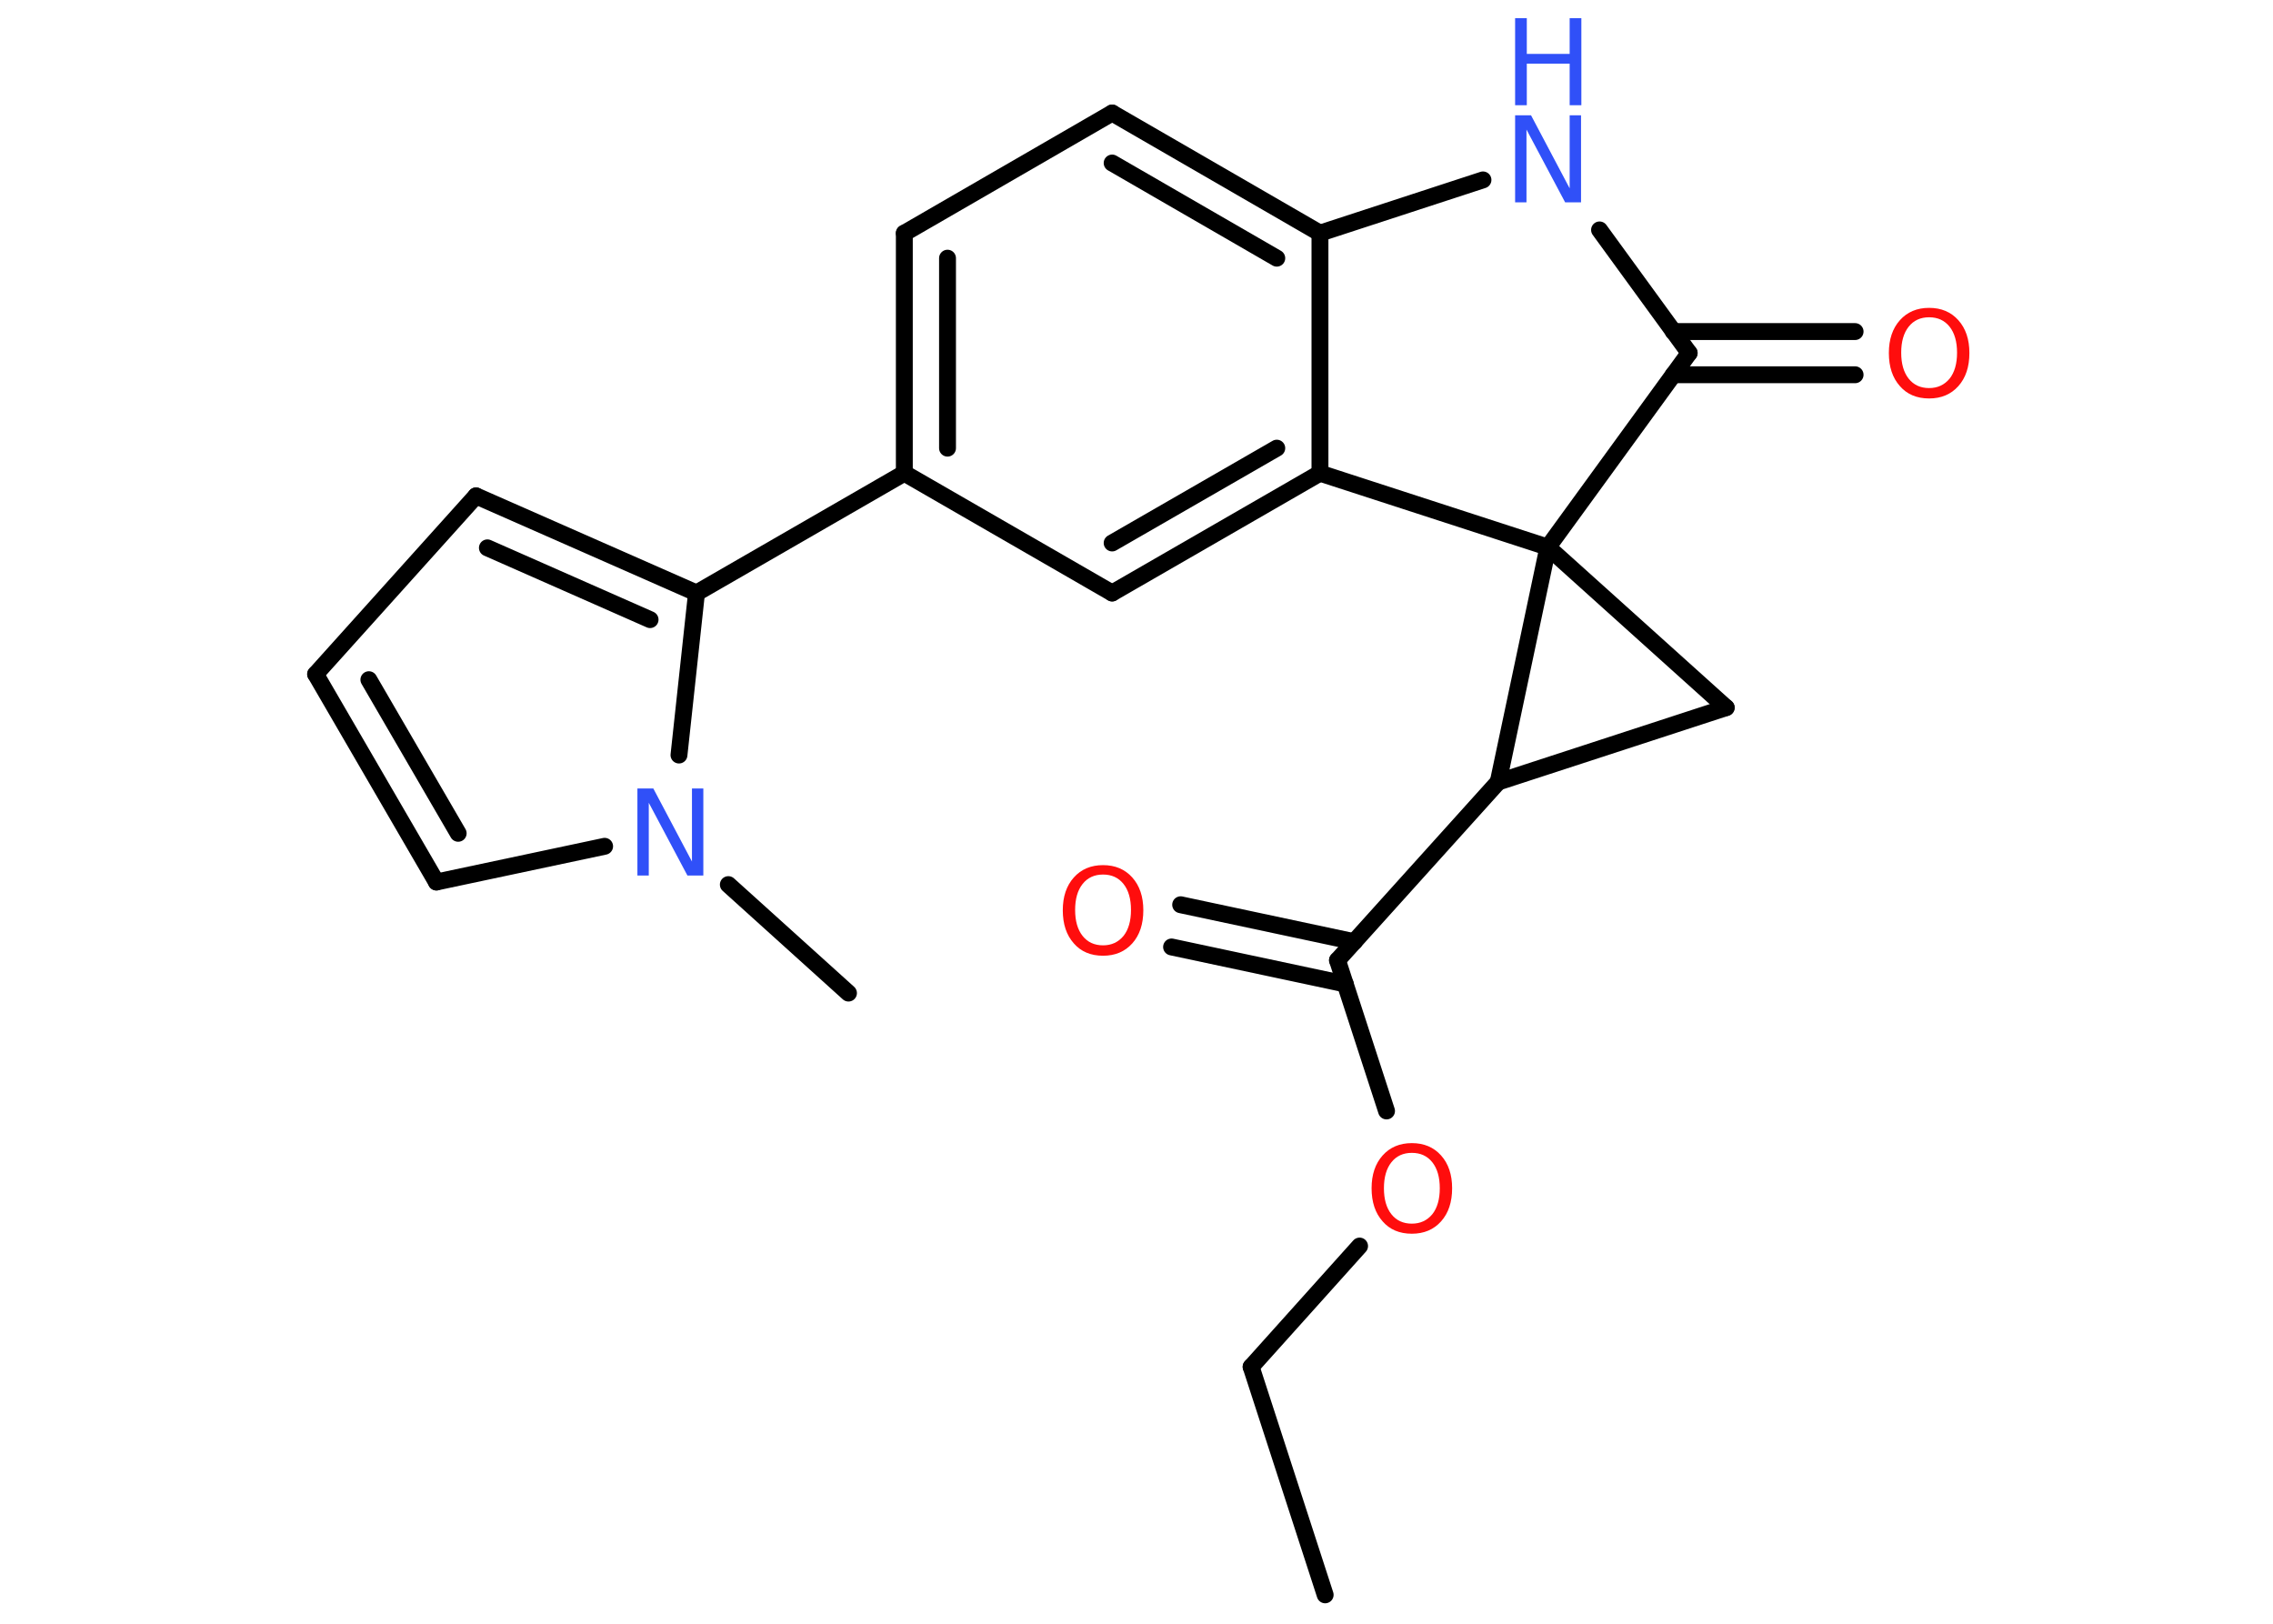 <?xml version='1.0' encoding='UTF-8'?>
<!DOCTYPE svg PUBLIC "-//W3C//DTD SVG 1.1//EN" "http://www.w3.org/Graphics/SVG/1.1/DTD/svg11.dtd">
<svg version='1.2' xmlns='http://www.w3.org/2000/svg' xmlns:xlink='http://www.w3.org/1999/xlink' width='70.0mm' height='50.0mm' viewBox='0 0 70.0 50.0'>
  <desc>Generated by the Chemistry Development Kit (http://github.com/cdk)</desc>
  <g stroke-linecap='round' stroke-linejoin='round' stroke='#000000' stroke-width='.52' fill='#FF0D0D'>
    <rect x='.0' y='.0' width='70.0' height='50.0' fill='#FFFFFF' stroke='none'/>
    <g id='mol1' class='mol'>
      <line id='mol1bnd1' class='bond' x1='40.81' y1='49.11' x2='38.53' y2='42.09'/>
      <line id='mol1bnd2' class='bond' x1='38.53' y1='42.09' x2='41.87' y2='38.37'/>
      <line id='mol1bnd3' class='bond' x1='42.7' y1='34.21' x2='41.19' y2='29.57'/>
      <g id='mol1bnd4' class='bond'>
        <line x1='41.43' y1='30.3' x2='36.08' y2='29.16'/>
        <line x1='41.71' y1='29.0' x2='36.36' y2='27.86'/>
      </g>
      <line id='mol1bnd5' class='bond' x1='41.19' y1='29.57' x2='46.14' y2='24.08'/>
      <line id='mol1bnd6' class='bond' x1='46.14' y1='24.08' x2='53.16' y2='21.79'/>
      <line id='mol1bnd7' class='bond' x1='53.16' y1='21.79' x2='47.67' y2='16.85'/>
      <line id='mol1bnd8' class='bond' x1='46.14' y1='24.08' x2='47.67' y2='16.85'/>
      <line id='mol1bnd9' class='bond' x1='47.67' y1='16.85' x2='52.02' y2='10.87'/>
      <g id='mol1bnd10' class='bond'>
        <line x1='51.53' y1='10.21' x2='57.13' y2='10.21'/>
        <line x1='51.53' y1='11.54' x2='57.13' y2='11.54'/>
      </g>
      <line id='mol1bnd11' class='bond' x1='52.02' y1='10.87' x2='49.26' y2='7.08'/>
      <line id='mol1bnd12' class='bond' x1='45.67' y1='5.54' x2='40.65' y2='7.18'/>
      <g id='mol1bnd13' class='bond'>
        <line x1='40.65' y1='7.18' x2='34.25' y2='3.48'/>
        <line x1='39.32' y1='7.95' x2='34.25' y2='5.02'/>
      </g>
      <line id='mol1bnd14' class='bond' x1='34.25' y1='3.48' x2='27.85' y2='7.18'/>
      <g id='mol1bnd15' class='bond'>
        <line x1='27.85' y1='7.18' x2='27.85' y2='14.57'/>
        <line x1='29.18' y1='7.95' x2='29.18' y2='13.8'/>
      </g>
      <line id='mol1bnd16' class='bond' x1='27.85' y1='14.57' x2='21.45' y2='18.26'/>
      <g id='mol1bnd17' class='bond'>
        <line x1='21.45' y1='18.26' x2='14.66' y2='15.27'/>
        <line x1='20.02' y1='19.08' x2='15.01' y2='16.87'/>
      </g>
      <line id='mol1bnd18' class='bond' x1='14.66' y1='15.27' x2='9.72' y2='20.76'/>
      <g id='mol1bnd19' class='bond'>
        <line x1='9.72' y1='20.76' x2='13.44' y2='27.16'/>
        <line x1='11.36' y1='20.93' x2='14.11' y2='25.66'/>
      </g>
      <line id='mol1bnd20' class='bond' x1='13.44' y1='27.16' x2='18.62' y2='26.06'/>
      <line id='mol1bnd21' class='bond' x1='21.45' y1='18.26' x2='20.91' y2='23.25'/>
      <line id='mol1bnd22' class='bond' x1='22.43' y1='27.24' x2='26.13' y2='30.58'/>
      <line id='mol1bnd23' class='bond' x1='27.85' y1='14.57' x2='34.25' y2='18.26'/>
      <g id='mol1bnd24' class='bond'>
        <line x1='34.25' y1='18.26' x2='40.65' y2='14.57'/>
        <line x1='34.25' y1='16.72' x2='39.32' y2='13.8'/>
      </g>
      <line id='mol1bnd25' class='bond' x1='40.65' y1='7.18' x2='40.65' y2='14.57'/>
      <line id='mol1bnd26' class='bond' x1='47.67' y1='16.85' x2='40.65' y2='14.57'/>
      <path id='mol1atm3' class='atom' d='M43.48 35.5q-.4 .0 -.63 .29q-.23 .29 -.23 .8q.0 .51 .23 .8q.23 .29 .63 .29q.39 .0 .63 -.29q.23 -.29 .23 -.8q.0 -.51 -.23 -.8q-.23 -.29 -.63 -.29zM43.48 35.2q.56 .0 .9 .38q.34 .38 .34 1.01q.0 .64 -.34 1.02q-.34 .38 -.9 .38q-.57 .0 -.9 -.38q-.34 -.38 -.34 -1.02q.0 -.63 .34 -1.01q.34 -.38 .9 -.38z' stroke='none'/>
      <path id='mol1atm5' class='atom' d='M33.97 26.93q-.4 .0 -.63 .29q-.23 .29 -.23 .8q.0 .51 .23 .8q.23 .29 .63 .29q.39 .0 .63 -.29q.23 -.29 .23 -.8q.0 -.51 -.23 -.8q-.23 -.29 -.63 -.29zM33.97 26.64q.56 .0 .9 .38q.34 .38 .34 1.01q.0 .64 -.34 1.02q-.34 .38 -.9 .38q-.57 .0 -.9 -.38q-.34 -.38 -.34 -1.02q.0 -.63 .34 -1.01q.34 -.38 .9 -.38z' stroke='none'/>
      <path id='mol1atm10' class='atom' d='M59.41 9.77q-.4 .0 -.63 .29q-.23 .29 -.23 .8q.0 .51 .23 .8q.23 .29 .63 .29q.39 .0 .63 -.29q.23 -.29 .23 -.8q.0 -.51 -.23 -.8q-.23 -.29 -.63 -.29zM59.41 9.48q.56 .0 .9 .38q.34 .38 .34 1.01q.0 .64 -.34 1.02q-.34 .38 -.9 .38q-.57 .0 -.9 -.38q-.34 -.38 -.34 -1.02q.0 -.63 .34 -1.01q.34 -.38 .9 -.38z' stroke='none'/>
      <g id='mol1atm11' class='atom'>
        <path d='M46.66 3.55h.49l1.19 2.25v-2.25h.35v2.68h-.49l-1.19 -2.24v2.24h-.35v-2.68z' stroke='none' fill='#3050F8'/>
        <path d='M46.66 .56h.36v1.1h1.32v-1.1h.36v2.68h-.36v-1.28h-1.32v1.28h-.36v-2.68z' stroke='none' fill='#3050F8'/>
      </g>
      <path id='mol1atm20' class='atom' d='M19.63 24.28h.49l1.19 2.25v-2.25h.35v2.68h-.49l-1.19 -2.24v2.24h-.35v-2.68z' stroke='none' fill='#3050F8'/>
    </g>
  </g>
</svg>
